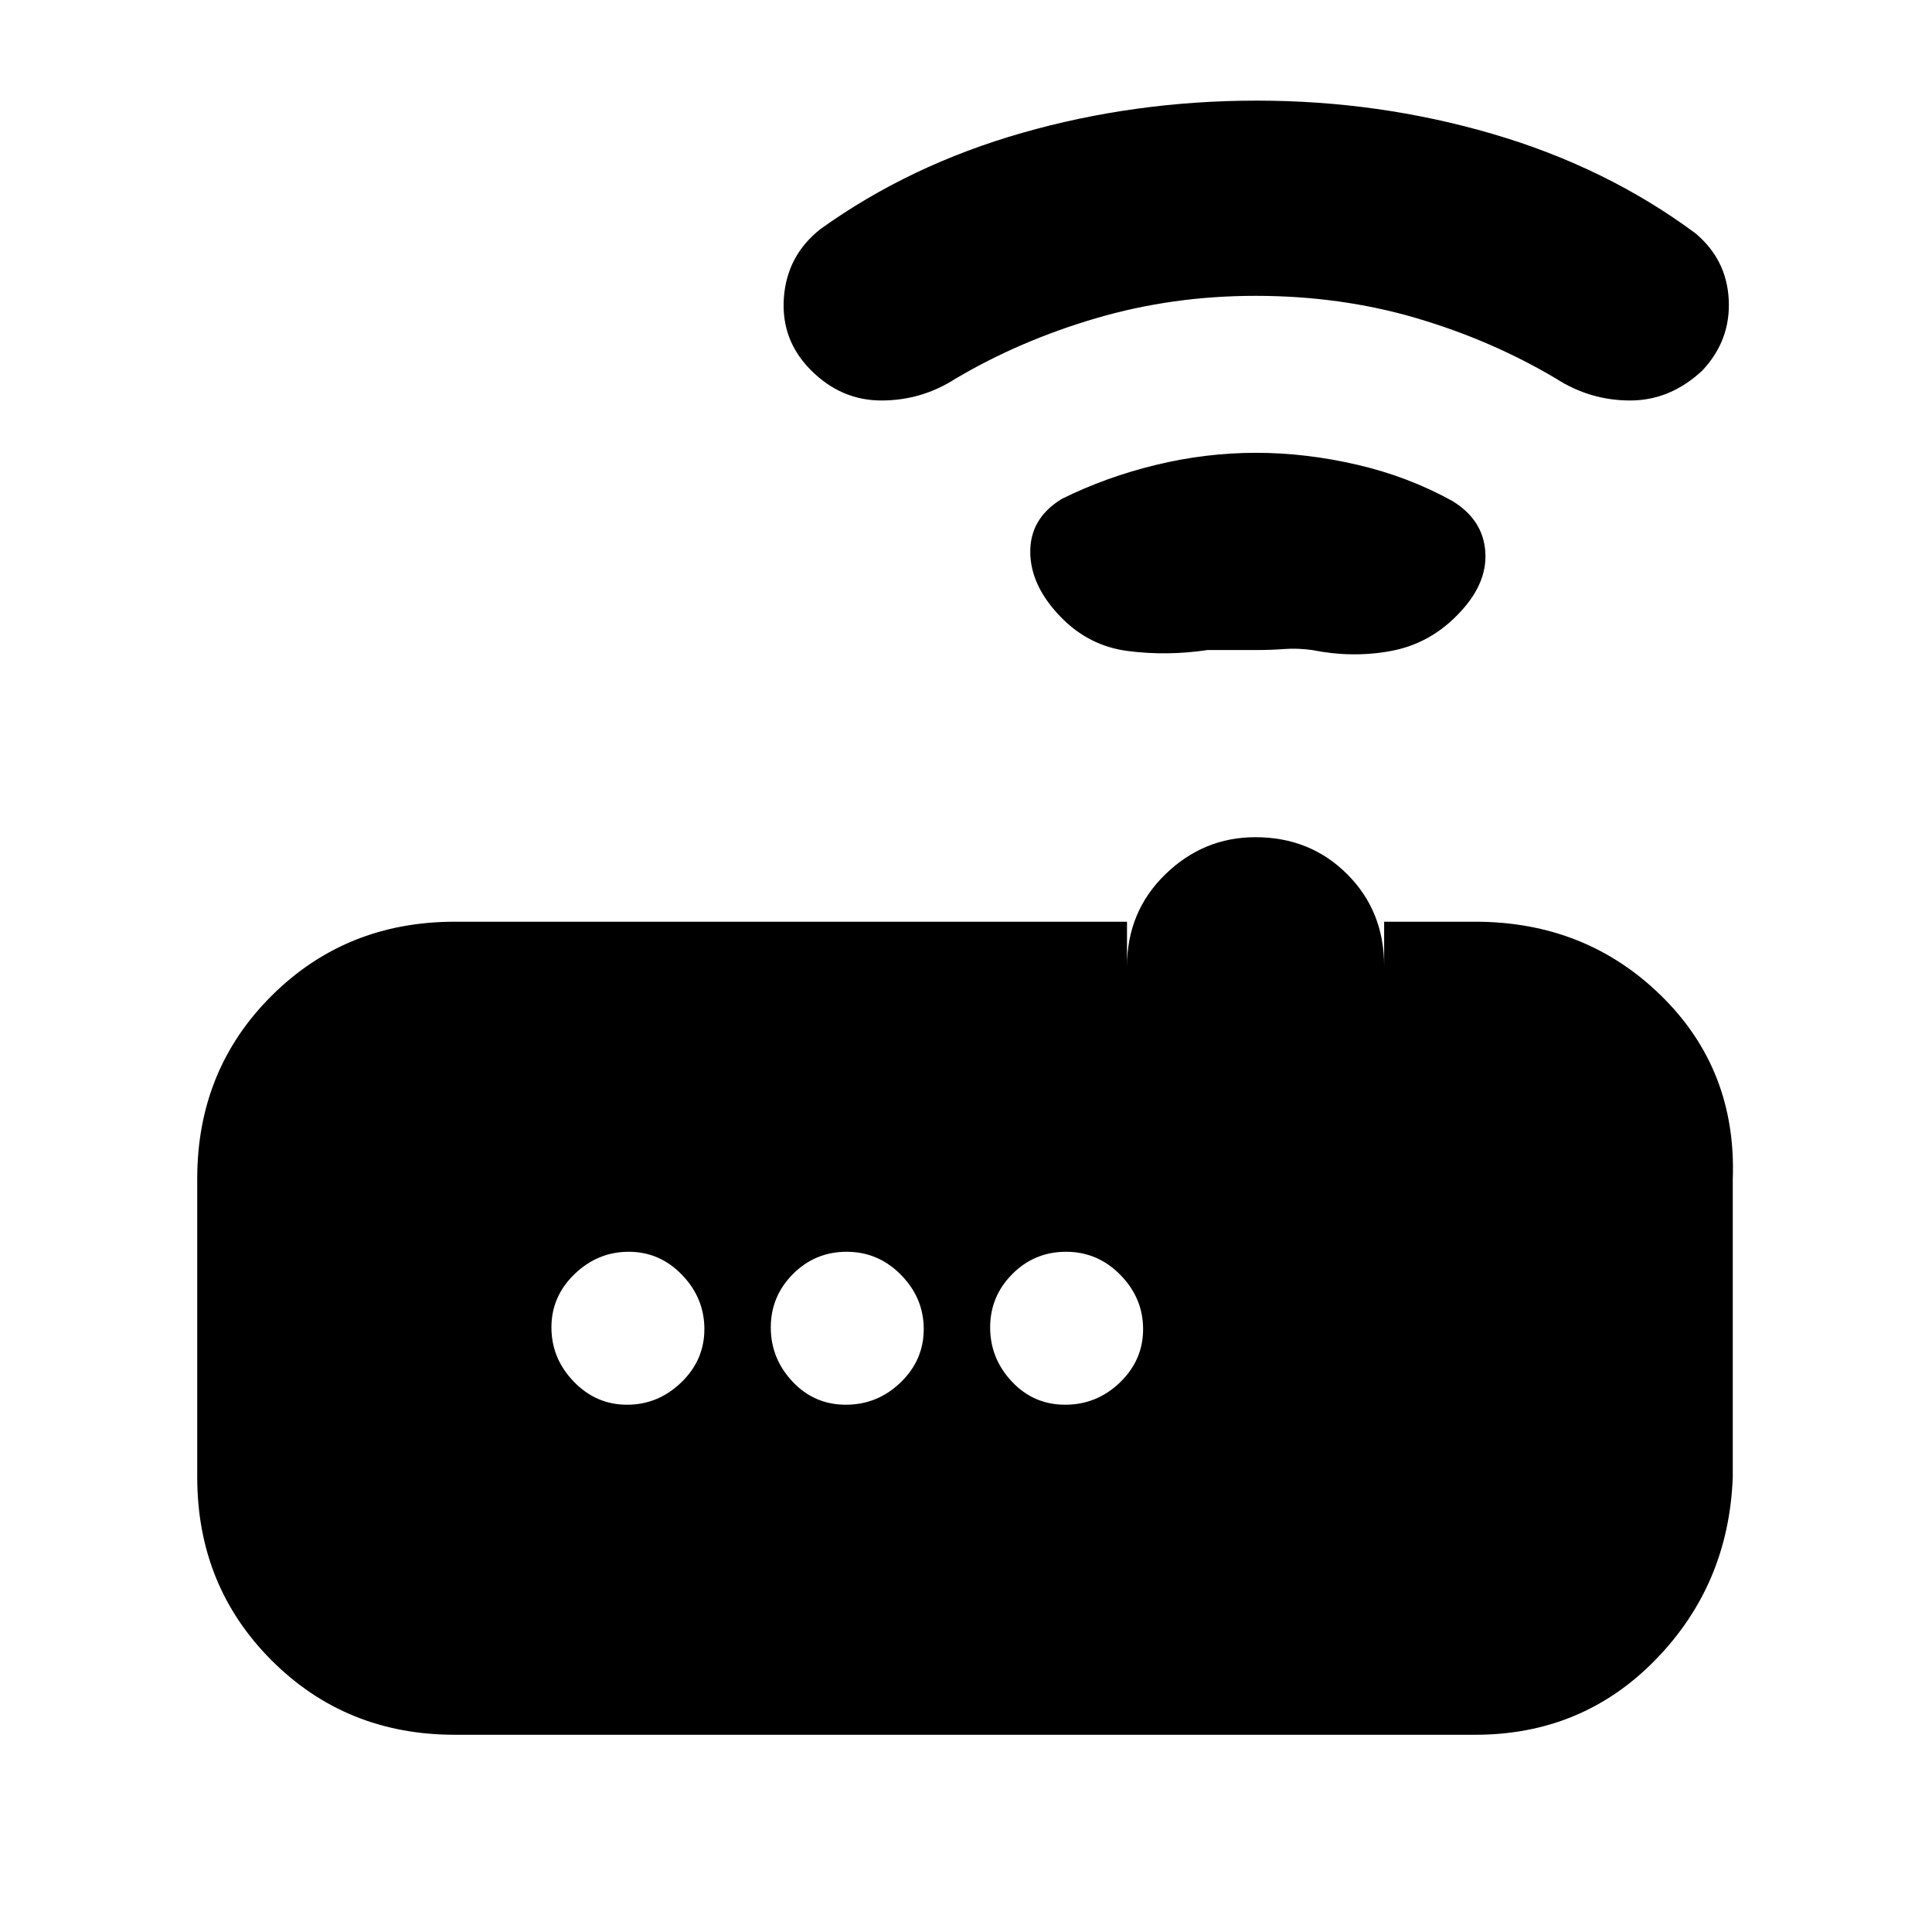 <svg xmlns="http://www.w3.org/2000/svg" height="20" viewBox="0 -960 960 960" width="20"><path d="M226-98q-54.1 0-91.05-36.98Q98-171.95 98-226.09v-148.17q0-54.14 36.95-90.94T226-502h334v22.26q0-27.26 18.99-45.76 18.99-18.5 44.8-18.5 27.21 0 45.59 18.35 18.39 18.35 18.39 45.65v-22H733q54.93 0 92.46 36.8Q863-428.4 861-374v148q-2 53.4-38.36 90.7Q786.28-98 733-98H226Zm85.58-164q15.42 0 26.92-11.08 11.5-11.08 11.5-26.5t-11.08-26.92q-11.08-11.5-26.5-11.5t-26.92 11.08q-11.5 11.08-11.5 26.5t11.08 26.92q11.08 11.5 26.5 11.5Zm108.72 0q15.72 0 27.21-11.08t11.49-26.5q0-15.42-11.28-26.92-11.28-11.5-27-11.5T394-326.92q-11 11.08-11 26.5t10.79 26.92Q404.58-262 420.3-262Zm109 0q15.72 0 27.21-11.08t11.49-26.5q0-15.42-11.28-26.92-11.28-11.5-27-11.5T503-326.92q-11 11.08-11 26.5t10.79 26.92Q513.58-262 529.3-262Zm94.55-375H600q-20 3-39.5.5t-33.5-17q-15-15.5-15.07-32.26-.06-16.76 15.67-26.34 21.93-10.86 46.72-16.88Q599.1-735 624.11-735q24.74 0 50.24 5.92 25.51 5.92 47.41 18.07 15.38 9.43 16.31 25.58.93 16.15-14.16 31.29Q710-640 691-636.5q-19 3.5-39-.5-7.3-1-13.86-.5-6.55.5-14.29.5Zm-.02-176q-41.28 0-79.19 11.12t-69.91 30.08Q457.91-761 437.96-761 418-761 403-776t-13.5-36q1.5-21 18.13-34.14Q452-878 508-894q56-16 116.5-16t117 16.5Q798-877 842.37-844.14 858-831.1 859-811.05 860-791 846-776q-16 15-35.96 15-19.95 0-36.86-10.88Q741-791 703.51-802q-37.48-11-79.68-11Z"/></svg>
